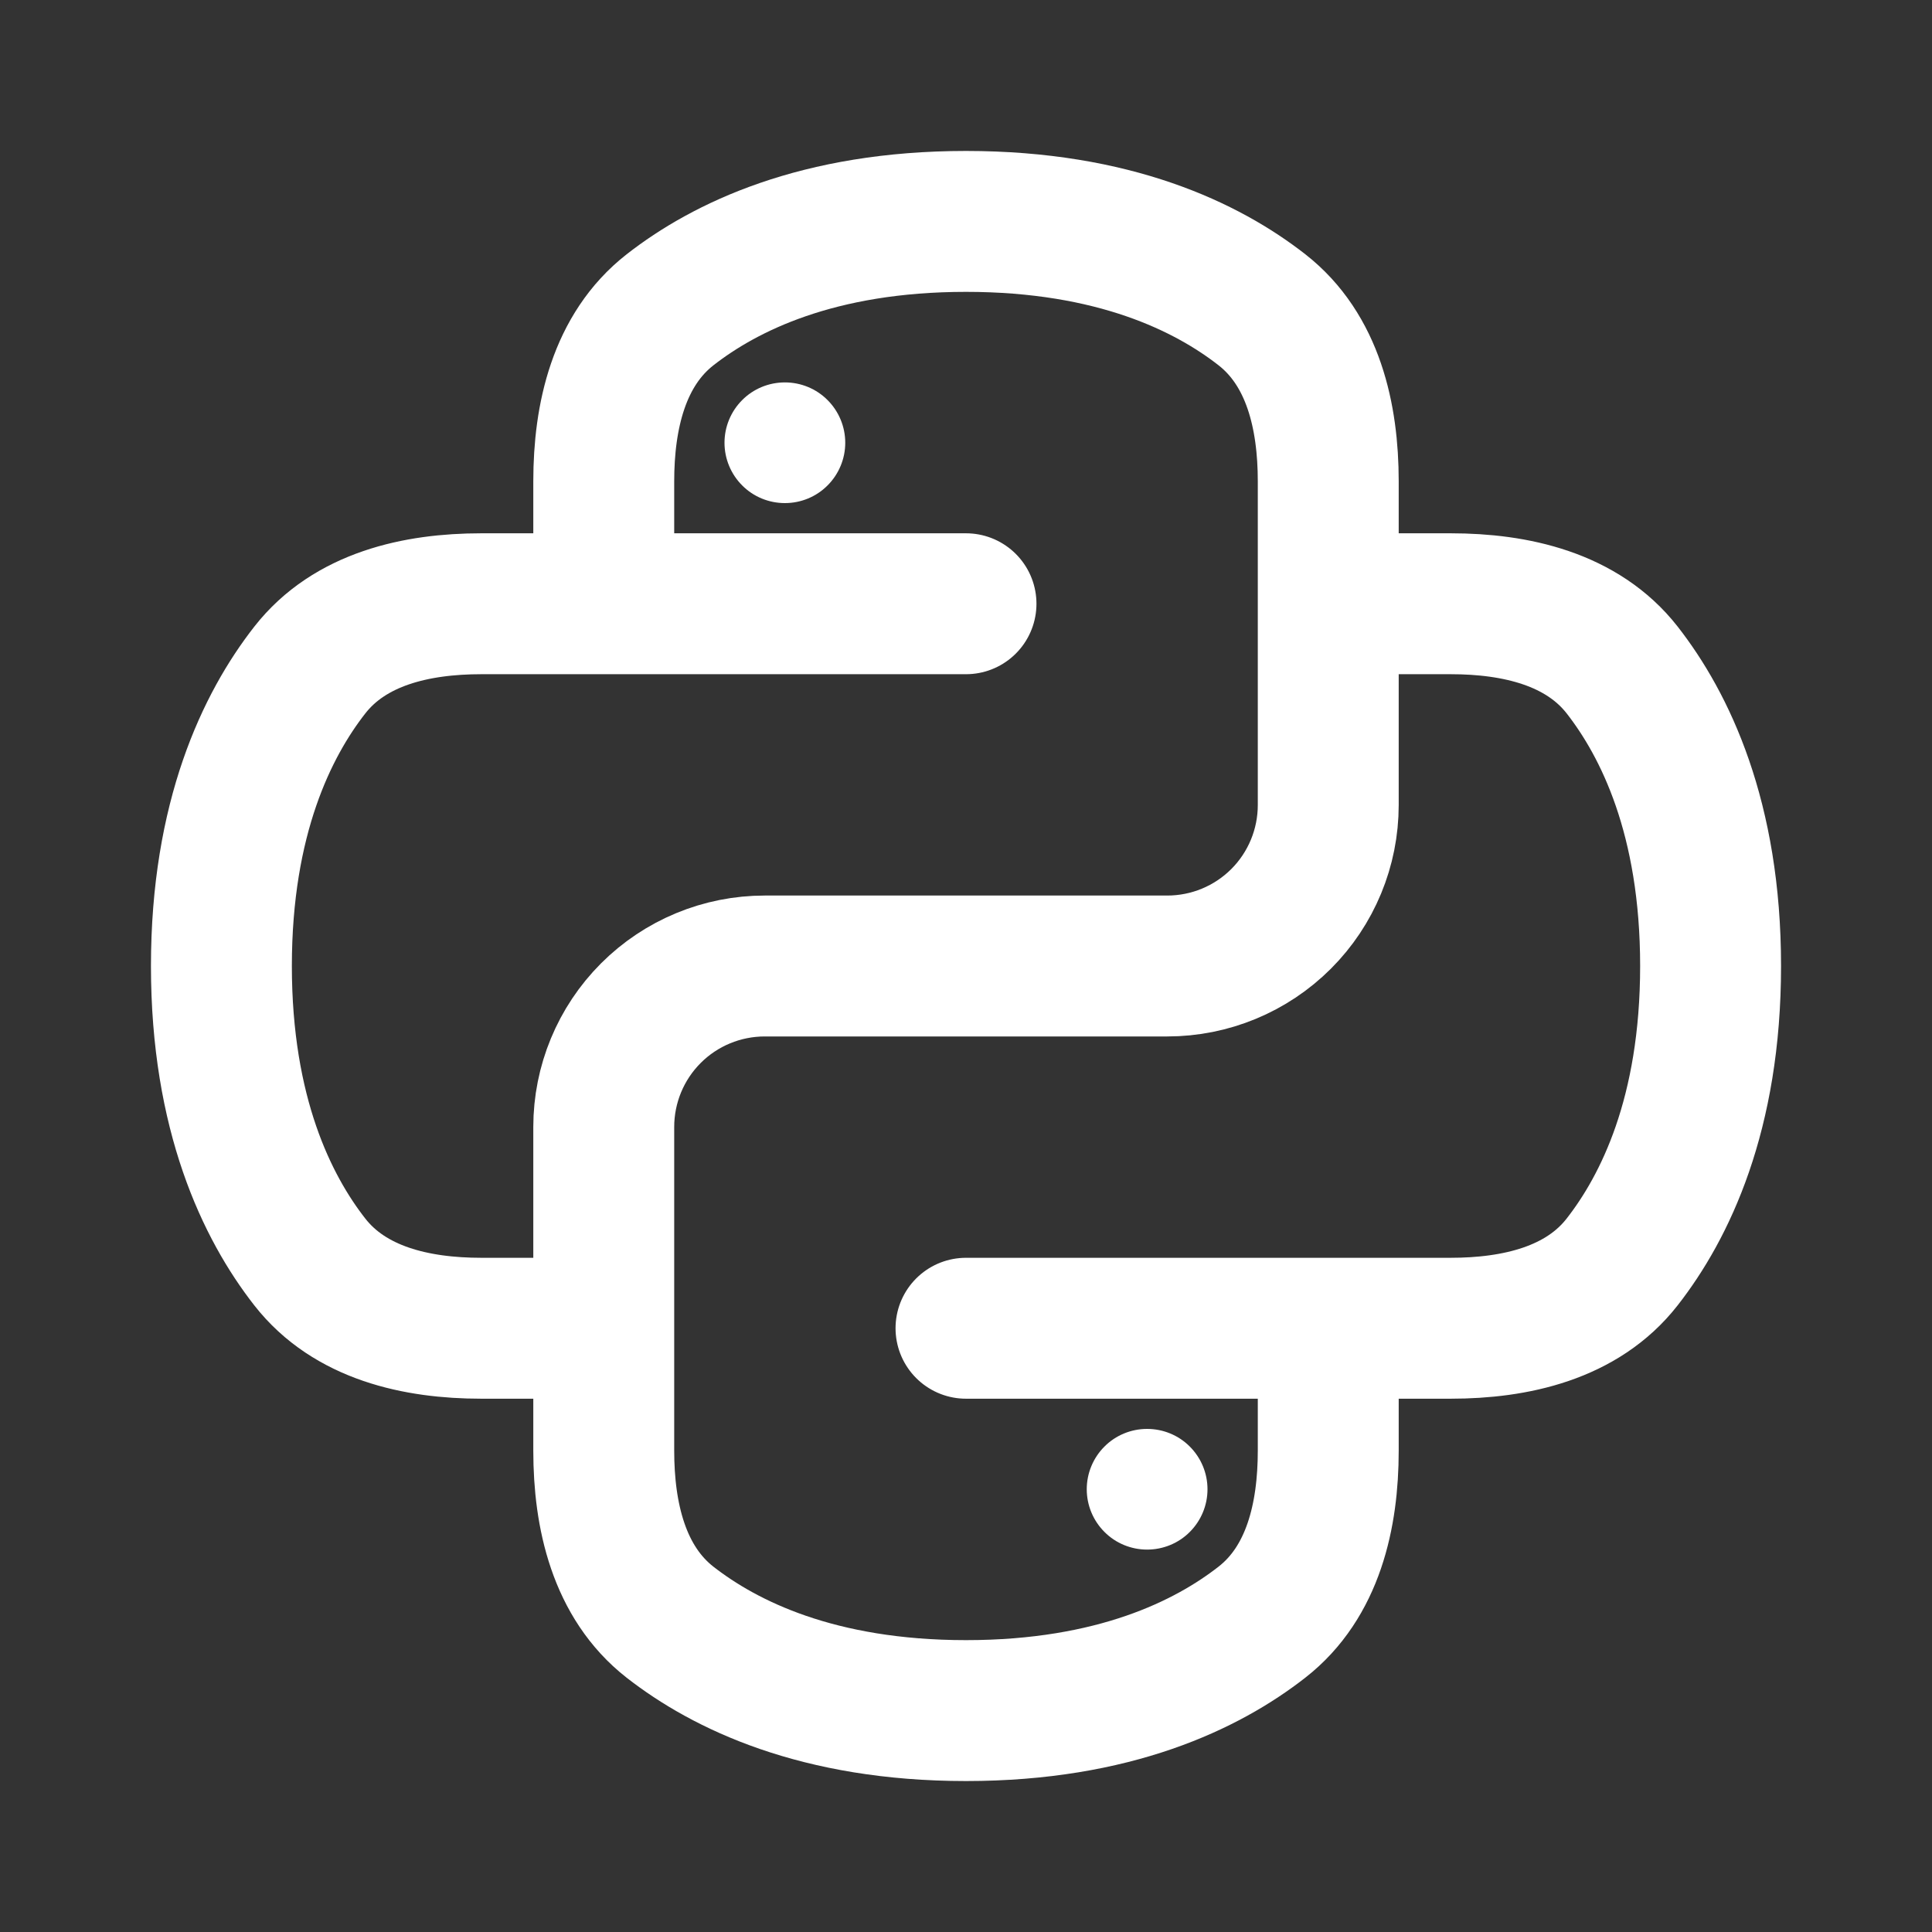 <svg width="30" height="30" viewBox="0 0 30 30" fill="none" xmlns="http://www.w3.org/2000/svg">
<rect x="0" y="0" width="30" height="30" fill="#333333" stroke="none"/>
<path d="M15 9.375H9.375M9.375 9.375H7.473C6.464 9.375 5.431 9.61 4.81 10.405C4.147 11.254 3.438 12.699 3.438 15C3.438 17.3 4.147 18.746 4.81 19.595C5.431 20.39 6.464 20.625 7.473 20.625H9.375M9.375 9.375V7.473C9.375 6.464 9.61 5.431 10.405 4.81C11.254 4.147 12.699 3.438 15 3.438C17.3 3.438 18.746 4.147 19.595 4.81C20.39 5.431 20.625 6.464 20.625 7.473V9.375M15 20.625H20.625M20.625 20.625H22.526C23.535 20.625 24.569 20.39 25.189 19.595C25.852 18.746 26.562 17.301 26.562 15C26.562 12.7 25.852 11.254 25.19 10.405C24.569 9.61 23.535 9.375 22.527 9.375H20.625M20.625 20.625V22.526C20.625 23.535 20.39 24.569 19.595 25.189C18.746 25.852 17.301 26.562 15 26.562C12.7 26.562 11.254 25.852 10.405 25.19C9.61 24.569 9.375 23.535 9.375 22.527V20.625M20.625 9.375V12.5C20.625 13.163 20.362 13.799 19.893 14.268C19.424 14.737 18.788 15 18.125 15H11.875C11.212 15 10.576 15.263 10.107 15.732C9.638 16.201 9.375 16.837 9.375 17.5V20.625" stroke="white" stroke-width="2.188" stroke-linecap="round" stroke-linejoin="round"/>
<path d="M18.75 23.125C18.75 23.374 18.651 23.612 18.475 23.788C18.3 23.964 18.061 24.062 17.812 24.062C17.564 24.062 17.325 23.964 17.15 23.788C16.974 23.612 16.875 23.374 16.875 23.125C16.875 22.876 16.974 22.638 17.15 22.462C17.325 22.286 17.564 22.188 17.812 22.188C18.061 22.188 18.3 22.286 18.475 22.462C18.651 22.638 18.75 22.876 18.75 23.125ZM11.25 6.875C11.25 6.626 11.349 6.388 11.525 6.212C11.7 6.036 11.939 5.938 12.188 5.938C12.436 5.938 12.675 6.036 12.85 6.212C13.026 6.388 13.125 6.626 13.125 6.875C13.125 7.124 13.026 7.362 12.85 7.538C12.675 7.714 12.436 7.812 12.188 7.812C11.939 7.812 11.7 7.714 11.525 7.538C11.349 7.362 11.25 7.124 11.25 6.875Z" fill="white"/>
</svg>
